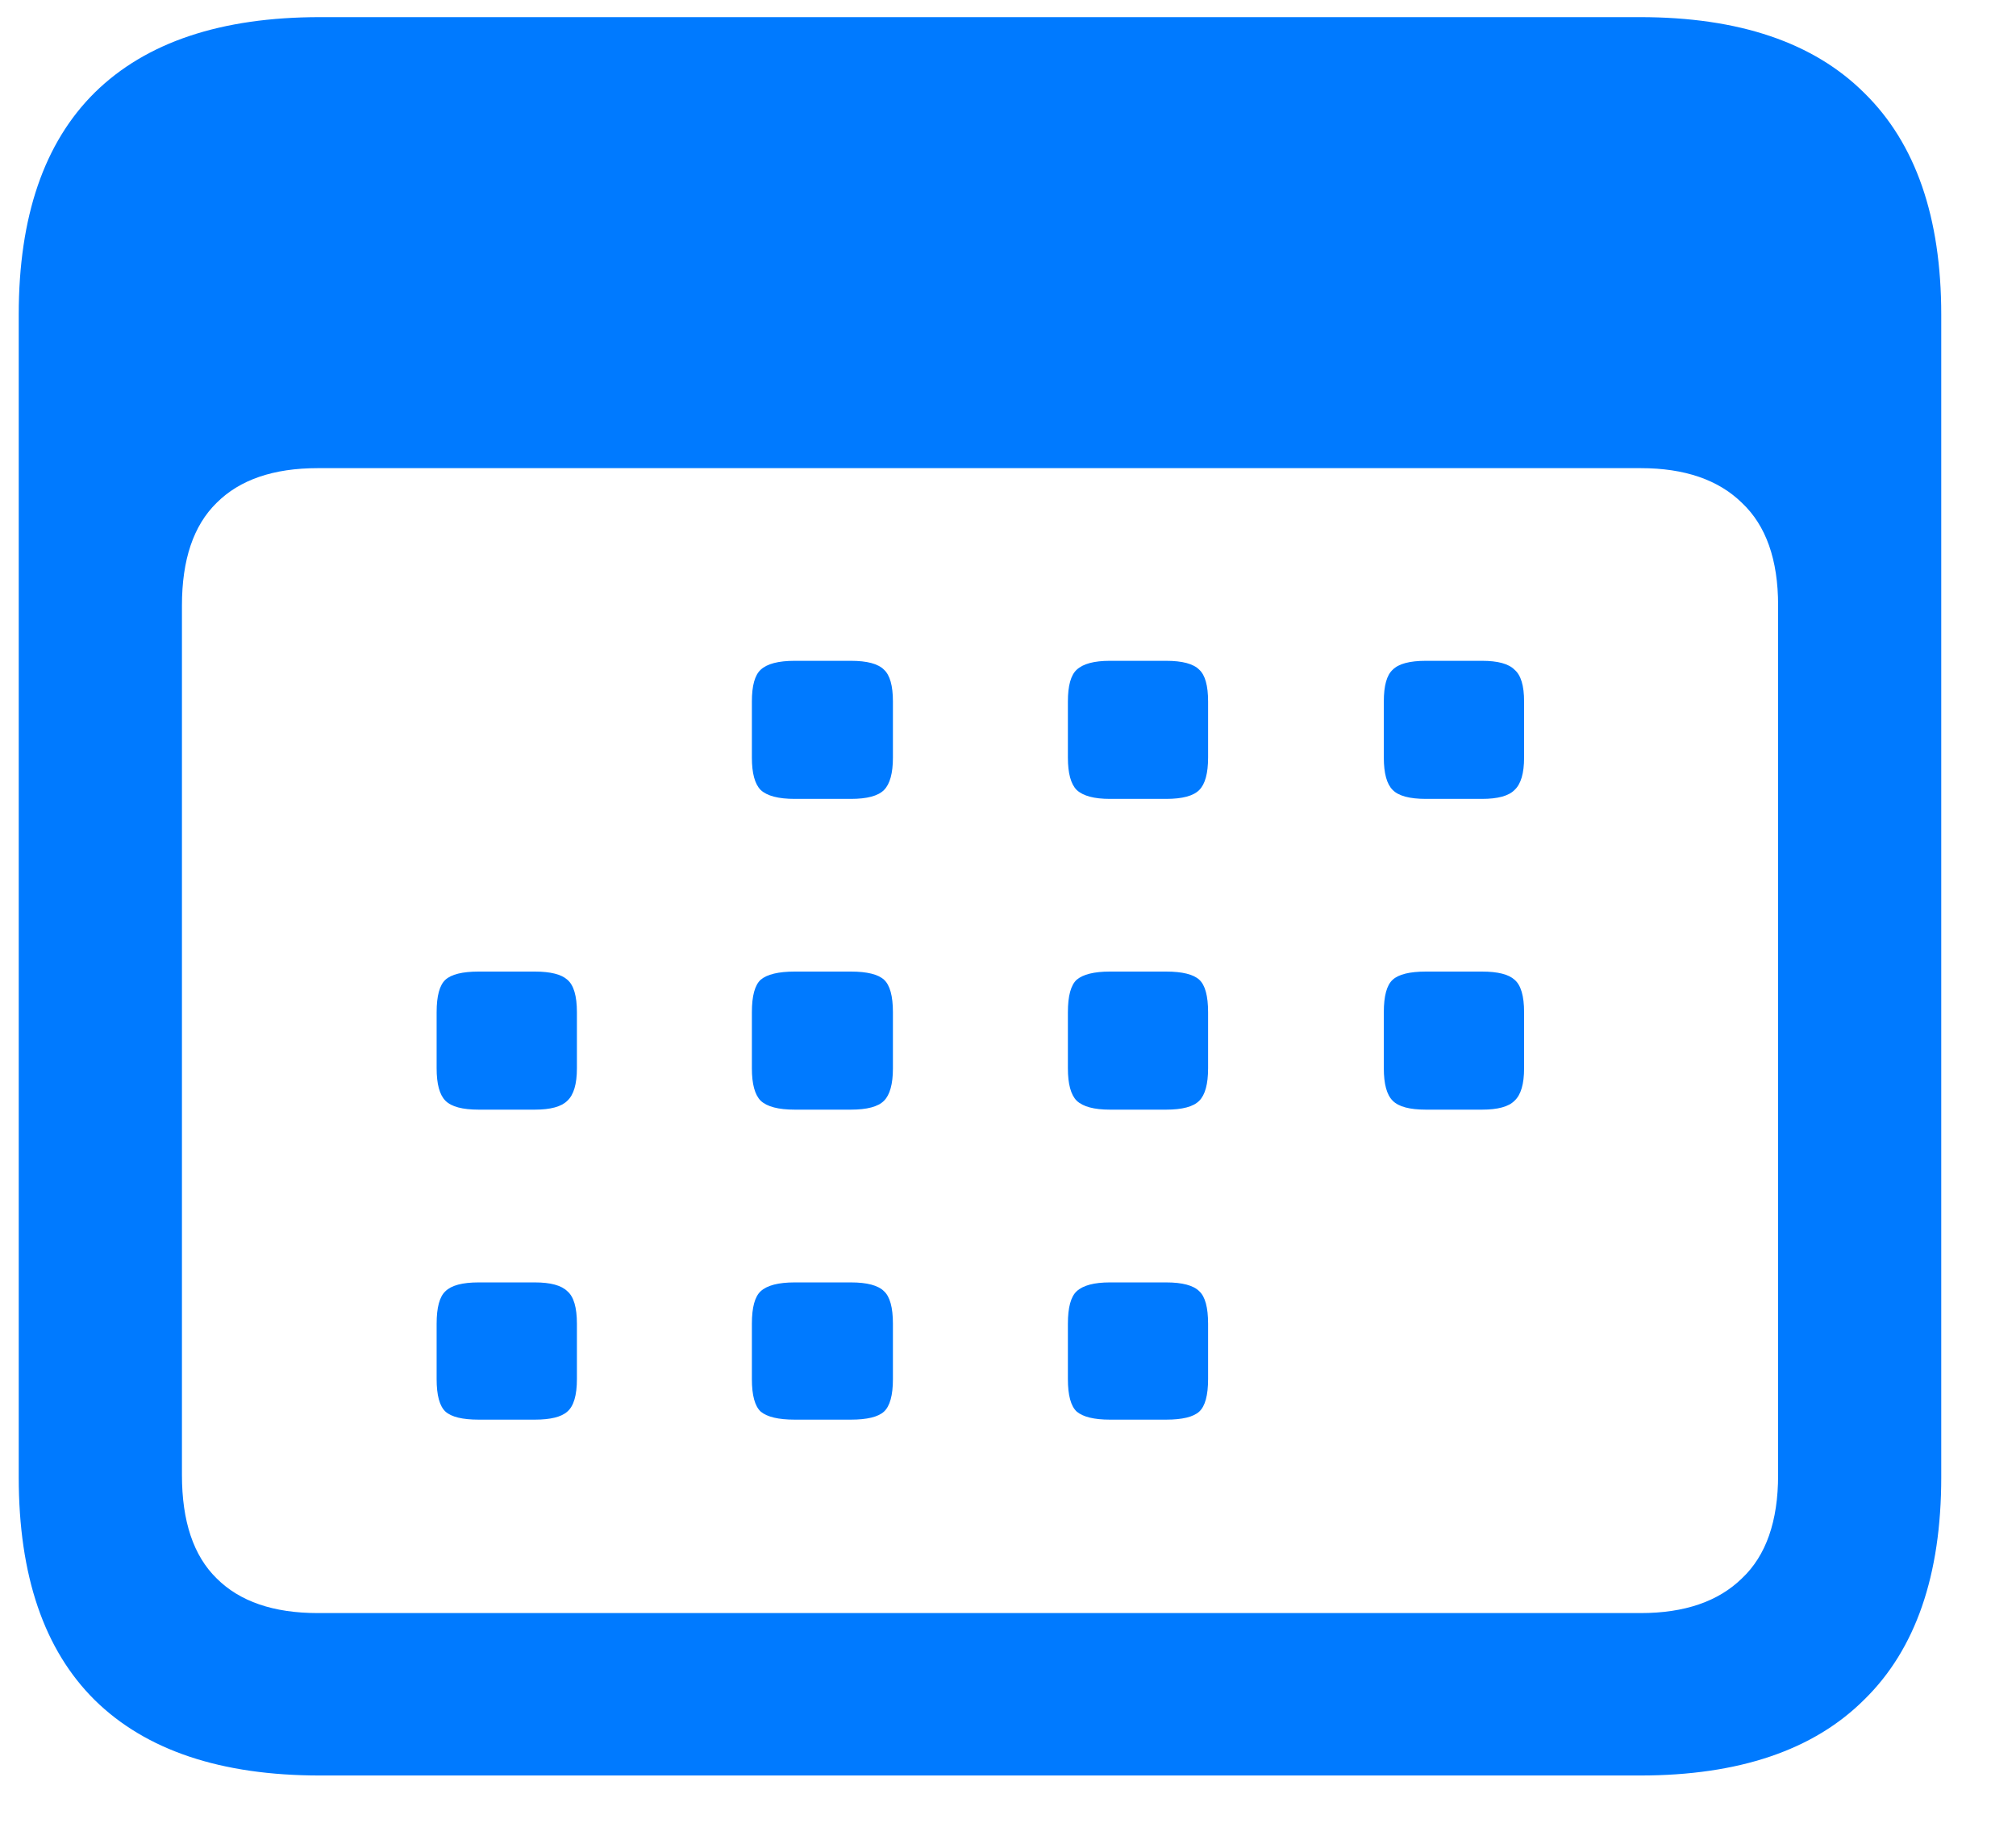 <svg width="24" height="22" viewBox="0 0 24 22" fill="none" xmlns="http://www.w3.org/2000/svg">
<path d="M3.809 21.14C2.631 21.14 1.738 20.841 1.129 20.243C0.525 19.645 0.223 18.761 0.223 17.589V3.746C0.223 2.58 0.525 1.698 1.129 1.101C1.738 0.503 2.631 0.204 3.809 0.204H19.524C20.702 0.204 21.592 0.506 22.196 1.109C22.805 1.707 23.11 2.586 23.11 3.746V17.589C23.11 18.755 22.805 19.637 22.196 20.234C21.592 20.838 20.702 21.14 19.524 21.14H3.809ZM3.783 19.206H19.533C20.054 19.206 20.456 19.068 20.737 18.793C21.024 18.523 21.168 18.113 21.168 17.562V7.209C21.168 6.664 21.024 6.257 20.737 5.987C20.456 5.712 20.054 5.574 19.533 5.574H3.783C3.255 5.574 2.854 5.712 2.579 5.987C2.303 6.257 2.166 6.664 2.166 7.209V17.562C2.166 18.113 2.303 18.523 2.579 18.793C2.854 19.068 3.255 19.206 3.783 19.206ZM9.461 9.512C9.267 9.512 9.132 9.477 9.056 9.406C8.986 9.336 8.951 9.207 8.951 9.02V8.352C8.951 8.164 8.986 8.038 9.056 7.974C9.132 7.903 9.267 7.868 9.461 7.868H10.129C10.322 7.868 10.454 7.903 10.524 7.974C10.594 8.038 10.63 8.164 10.63 8.352V9.02C10.63 9.207 10.594 9.336 10.524 9.406C10.454 9.477 10.322 9.512 10.129 9.512H9.461ZM13.213 9.512C13.026 9.512 12.894 9.477 12.818 9.406C12.748 9.336 12.713 9.207 12.713 9.02V8.352C12.713 8.164 12.748 8.038 12.818 7.974C12.894 7.903 13.026 7.868 13.213 7.868H13.882C14.075 7.868 14.207 7.903 14.277 7.974C14.347 8.038 14.382 8.164 14.382 8.352V9.02C14.382 9.207 14.347 9.336 14.277 9.406C14.207 9.477 14.075 9.512 13.882 9.512H13.213ZM16.975 9.512C16.782 9.512 16.65 9.477 16.58 9.406C16.509 9.336 16.474 9.207 16.474 9.02V8.352C16.474 8.164 16.509 8.038 16.58 7.974C16.65 7.903 16.782 7.868 16.975 7.868H17.643C17.831 7.868 17.96 7.903 18.03 7.974C18.106 8.038 18.144 8.164 18.144 8.352V9.02C18.144 9.207 18.106 9.336 18.03 9.406C17.96 9.477 17.831 9.512 17.643 9.512H16.975ZM5.699 13.212C5.505 13.212 5.374 13.177 5.303 13.106C5.233 13.036 5.198 12.907 5.198 12.72V12.052C5.198 11.858 5.233 11.729 5.303 11.665C5.374 11.601 5.505 11.568 5.699 11.568H6.367C6.554 11.568 6.683 11.601 6.754 11.665C6.83 11.729 6.868 11.858 6.868 12.052V12.72C6.868 12.907 6.83 13.036 6.754 13.106C6.683 13.177 6.554 13.212 6.367 13.212H5.699ZM9.461 13.212C9.267 13.212 9.132 13.177 9.056 13.106C8.986 13.036 8.951 12.907 8.951 12.72V12.052C8.951 11.858 8.986 11.729 9.056 11.665C9.132 11.601 9.267 11.568 9.461 11.568H10.129C10.322 11.568 10.454 11.601 10.524 11.665C10.594 11.729 10.63 11.858 10.63 12.052V12.72C10.63 12.907 10.594 13.036 10.524 13.106C10.454 13.177 10.322 13.212 10.129 13.212H9.461ZM13.213 13.212C13.026 13.212 12.894 13.177 12.818 13.106C12.748 13.036 12.713 12.907 12.713 12.72V12.052C12.713 11.858 12.748 11.729 12.818 11.665C12.894 11.601 13.026 11.568 13.213 11.568H13.882C14.075 11.568 14.207 11.601 14.277 11.665C14.347 11.729 14.382 11.858 14.382 12.052V12.72C14.382 12.907 14.347 13.036 14.277 13.106C14.207 13.177 14.075 13.212 13.882 13.212H13.213ZM16.975 13.212C16.782 13.212 16.65 13.177 16.58 13.106C16.509 13.036 16.474 12.907 16.474 12.72V12.052C16.474 11.858 16.509 11.729 16.58 11.665C16.65 11.601 16.782 11.568 16.975 11.568H17.643C17.831 11.568 17.96 11.601 18.03 11.665C18.106 11.729 18.144 11.858 18.144 12.052V12.72C18.144 12.907 18.106 13.036 18.03 13.106C17.96 13.177 17.831 13.212 17.643 13.212H16.975ZM5.699 16.903C5.505 16.903 5.374 16.871 5.303 16.807C5.233 16.742 5.198 16.613 5.198 16.42V15.761C5.198 15.567 5.233 15.438 5.303 15.374C5.374 15.304 5.505 15.269 5.699 15.269H6.367C6.554 15.269 6.683 15.304 6.754 15.374C6.83 15.438 6.868 15.567 6.868 15.761V16.42C6.868 16.613 6.83 16.742 6.754 16.807C6.683 16.871 6.554 16.903 6.367 16.903H5.699ZM9.461 16.903C9.267 16.903 9.132 16.871 9.056 16.807C8.986 16.742 8.951 16.613 8.951 16.42V15.761C8.951 15.567 8.986 15.438 9.056 15.374C9.132 15.304 9.267 15.269 9.461 15.269H10.129C10.322 15.269 10.454 15.304 10.524 15.374C10.594 15.438 10.63 15.567 10.63 15.761V16.42C10.63 16.613 10.594 16.742 10.524 16.807C10.454 16.871 10.322 16.903 10.129 16.903H9.461ZM13.213 16.903C13.026 16.903 12.894 16.871 12.818 16.807C12.748 16.742 12.713 16.613 12.713 16.42V15.761C12.713 15.567 12.748 15.438 12.818 15.374C12.894 15.304 13.026 15.269 13.213 15.269H13.882C14.075 15.269 14.207 15.304 14.277 15.374C14.347 15.438 14.382 15.567 14.382 15.761V16.42C14.382 16.613 14.347 16.742 14.277 16.807C14.207 16.871 14.075 16.903 13.882 16.903H13.213Z" fill="#007AFF"/>
</svg>
